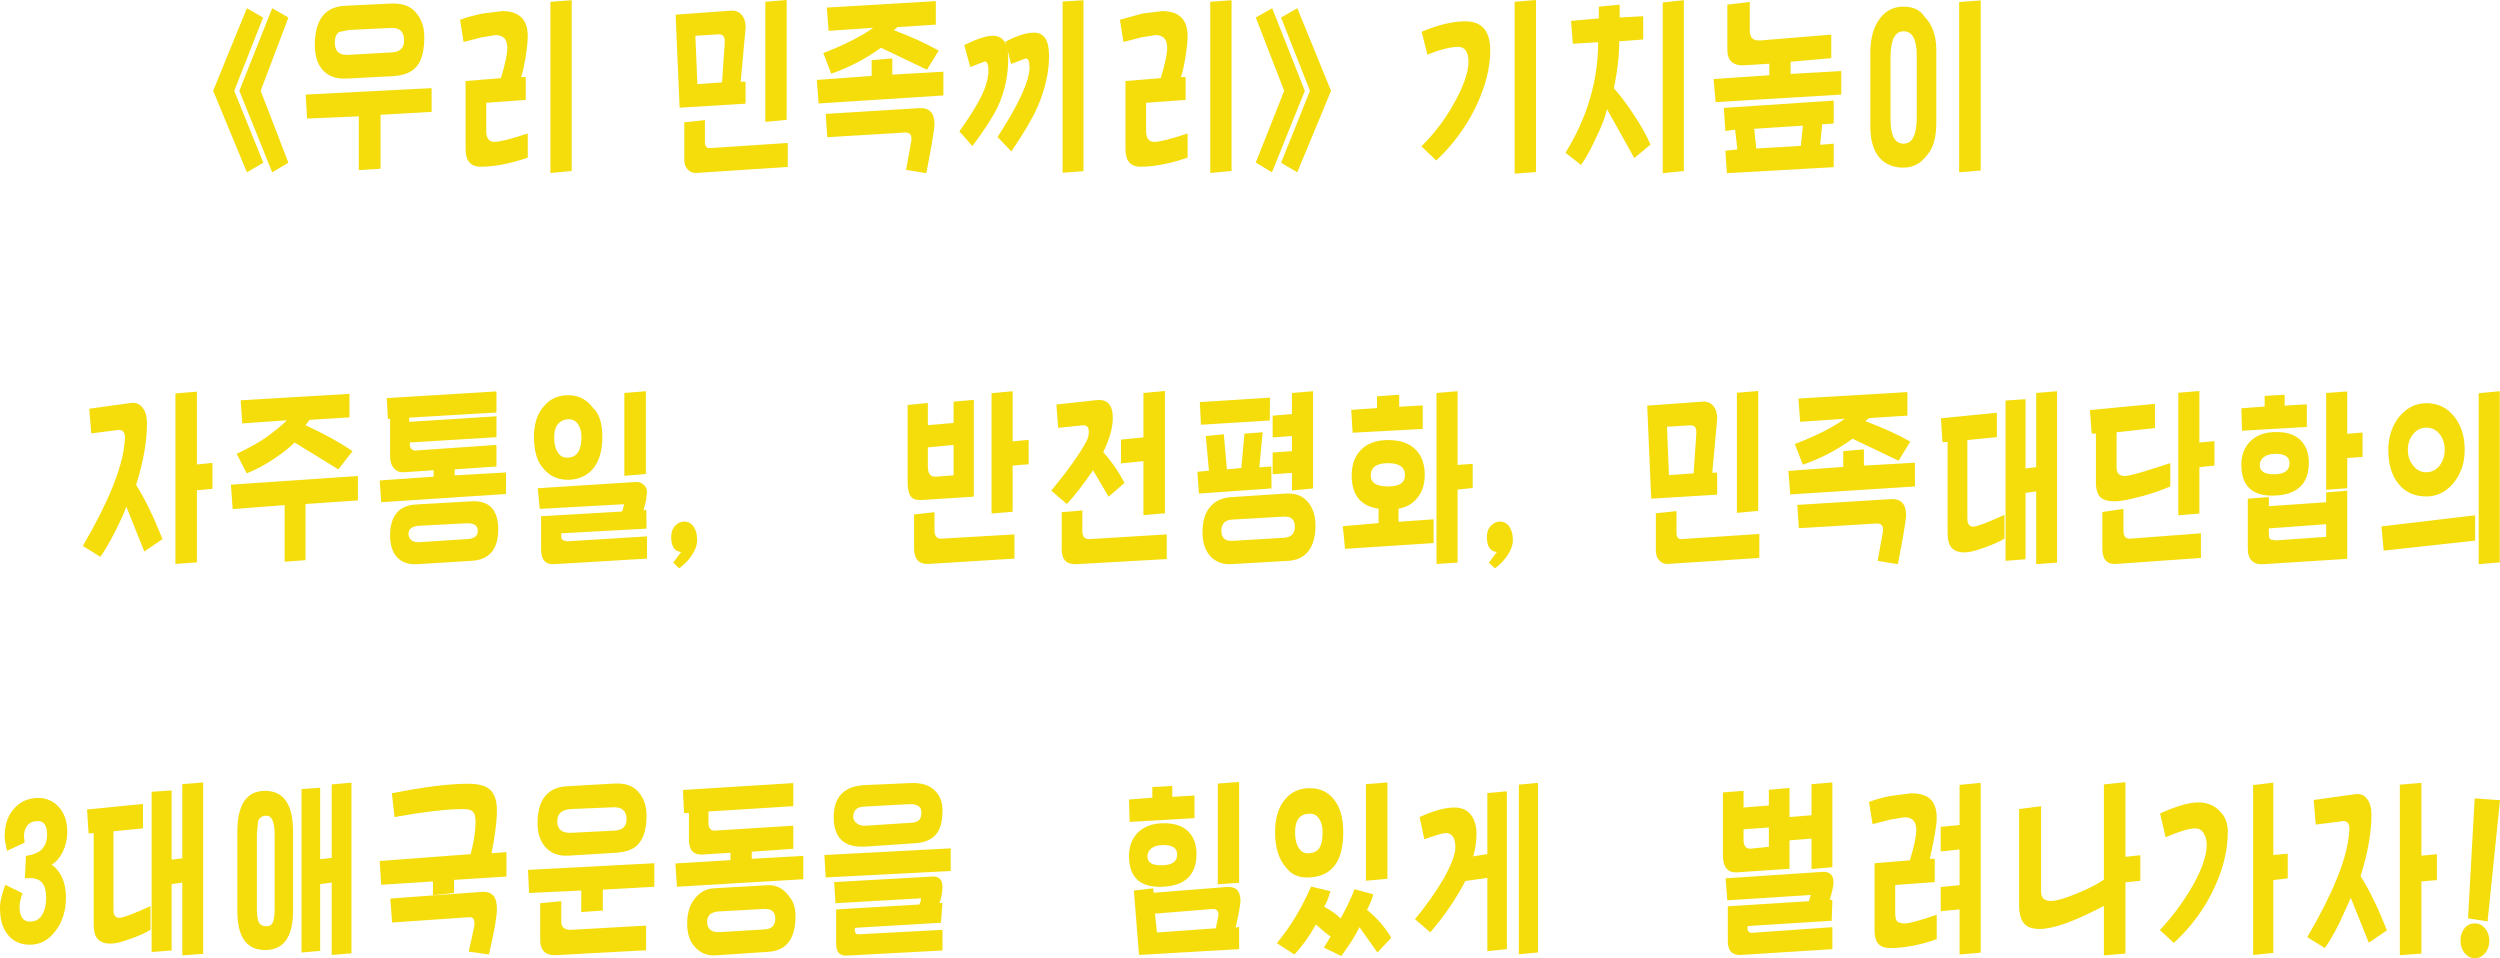 <?xml version="1.0" encoding="UTF-8" standalone="no"?>
<svg xmlns:xlink="http://www.w3.org/1999/xlink" height="215.8px" width="563.0px" xmlns="http://www.w3.org/2000/svg">
  <g transform="matrix(1.0, 0.0, 0.0, 1.0, 281.5, 107.9)">
    <path d="M83.25 -103.95 L88.55 -104.25 88.55 -99.0 83.15 -98.6 Q83.15 -93.8 81.95 -88.0 83.7 -86.15 86.25 -82.35 88.8 -78.55 90.2 -75.35 L86.55 -72.3 80.4 -83.3 Q79.75 -80.5 77.75 -76.5 76.25 -73.15 74.55 -70.75 L71.05 -73.5 Q78.4 -85.4 78.4 -98.4 L72.7 -98.05 72.3 -103.2 78.55 -103.75 78.55 -106.4 83.25 -106.85 83.25 -103.95 M97.7 -107.85 L97.7 -69.4 92.95 -68.9 92.95 -107.35 97.7 -107.85 M112.55 -100.95 Q112.55 -98.6 115.0 -98.8 L130.9 -100.1 130.9 -94.8 121.75 -94.0 121.75 -91.25 133.15 -91.9 133.15 -86.6 104.85 -84.9 104.4 -90.1 116.95 -90.95 116.95 -93.55 111.4 -93.2 Q107.5 -92.95 107.5 -96.75 L107.5 -106.85 112.55 -107.45 112.55 -100.95 M151.85 -104.2 Q154.55 -101.5 154.55 -96.7 L154.55 -80.15 Q154.55 -75.3 152.5 -73.0 150.4 -70.15 147.15 -70.15 143.8 -70.15 141.85 -72.3 139.7 -74.65 139.7 -79.45 L139.7 -96.1 Q139.7 -100.95 141.9 -103.8 143.9 -106.4 147.15 -106.4 150.45 -106.4 151.85 -104.2 M64.4 -107.9 L64.4 -69.15 59.6 -68.8 59.6 -107.5 64.4 -107.9 M48.5 -103.1 Q54.1 -103.1 54.1 -96.55 54.1 -90.8 51.05 -84.25 47.8 -77.3 41.95 -71.75 L38.6 -74.95 Q43.15 -79.4 46.25 -85.2 49.2 -90.65 49.2 -93.95 49.2 -97.35 46.85 -97.35 44.4 -97.35 39.95 -95.6 L38.65 -100.75 Q44.25 -103.1 48.5 -103.1 M9.45 -19.4 L14.2 -19.8 14.2 2.1 9.45 2.55 9.45 -1.4 5.1 -1.1 5.1 -6.0 9.45 -6.3 9.45 -9.7 5.1 -9.4 5.1 -14.3 9.45 -14.65 9.45 -19.4 M4.45 -13.2 L-11.05 -12.25 -11.3 -17.35 4.5 -18.35 4.45 -13.2 M4.8 -2.85 L4.85 2.1 -11.5 3.25 -11.85 -1.65 -9.25 -1.9 -9.95 -9.7 -5.9 -10.1 -5.2 -2.2 -1.95 -2.5 -1.25 -10.25 2.85 -10.55 2.1 -2.65 4.8 -2.85 M38.9 -16.6 L38.9 -11.3 23.1 -10.45 22.8 -15.6 28.6 -16.0 28.6 -18.65 33.6 -19.0 33.6 -16.3 38.9 -16.6 M24.8 -6.4 Q27.0 -8.8 31.1 -8.8 35.15 -8.8 37.3 -6.65 39.35 -4.6 39.35 -0.95 39.35 2.15 37.75 4.15 36.15 6.2 33.45 6.65 L33.45 9.6 41.35 9.05 41.35 14.4 21.4 15.7 20.9 10.6 28.95 9.9 28.95 6.65 Q22.9 5.8 22.9 -0.85 22.9 -4.3 24.8 -6.4 M31.1 -3.6 Q27.2 -3.6 27.2 -0.8 27.2 1.65 31.1 1.65 34.9 1.65 34.9 -0.9 34.9 -3.6 31.1 -3.6 M46.75 -3.2 L50.15 -3.45 50.15 2.0 46.75 2.35 46.75 18.8 42.0 19.1 42.0 -19.4 46.75 -19.8 46.75 -3.2 M150.15 -95.4 Q150.15 -100.85 147.2 -100.85 144.25 -100.85 144.25 -95.05 L144.25 -80.9 Q144.25 -75.55 147.2 -75.55 150.15 -75.55 150.15 -81.45 L150.15 -95.4 M128.85 -79.9 L128.4 -75.3 131.45 -75.55 131.45 -70.25 107.4 -68.9 107.05 -73.95 109.75 -74.25 109.25 -78.7 107.05 -78.4 106.7 -83.6 131.45 -85.25 131.45 -80.1 128.85 -79.9 M124.5 -79.6 L113.55 -78.9 114.0 -74.45 124.05 -75.05 124.5 -79.6 M99.9 -1.3 L100.5 -10.0 Q100.6 -11.3 100.2 -11.75 99.8 -12.2 98.85 -12.1 L93.9 -11.8 94.35 -0.9 99.9 -1.3 M114.45 -19.85 L114.45 7.15 109.65 7.6 109.65 -19.45 114.45 -19.85 M105.2 -1.45 L105.2 3.5 90.35 4.4 89.45 -16.55 101.9 -17.45 Q103.55 -17.55 104.45 -16.35 105.3 -15.2 105.2 -13.45 L104.1 -1.45 105.2 -1.45 M138.6 -13.05 Q144.35 -10.9 148.7 -8.45 L146.05 -4.15 135.7 -9.1 Q130.55 -5.35 124.5 -3.25 L122.7 -7.9 Q129.95 -10.7 133.95 -13.6 L123.9 -12.9 123.5 -18.15 148.05 -19.6 148.05 -14.3 139.4 -13.75 138.6 -13.05 M138.25 -3.05 L149.75 -3.7 149.75 1.65 121.65 3.45 121.25 -1.85 133.6 -2.75 133.6 -6.3 138.25 -6.7 138.25 -3.05 M155.95 -8.3 L155.6 -13.7 168.2 -14.95 168.2 -9.45 161.55 -8.8 161.55 8.85 Q161.55 10.7 162.85 10.7 164.1 10.7 169.9 8.05 L169.9 13.4 Q168.05 14.5 165.3 15.45 162.45 16.5 160.95 16.5 158.9 16.5 158.0 15.45 157.1 14.5 157.1 12.1 L157.1 -8.4 155.95 -8.3 M159.7 -107.45 L164.55 -107.8 164.55 -69.5 159.7 -69.1 159.7 -107.45 M174.65 -2.4 L177.05 -2.7 177.05 -19.4 181.75 -19.8 181.75 18.8 177.05 19.15 177.05 2.75 174.65 3.1 174.65 18.05 170.15 18.4 170.15 -17.7 174.65 -18.0 174.65 -2.4 M189.15 -15.55 L203.8 -16.95 203.8 -11.5 195.15 -10.55 195.15 -2.65 Q195.15 -0.7 197.0 -0.7 197.9 -0.7 201.45 -1.75 L207.25 -3.6 207.25 1.65 Q204.6 2.8 201.05 3.8 196.65 5.0 194.7 5.0 192.55 5.0 191.6 4.15 190.5 3.2 190.5 0.7 L190.5 -10.25 189.55 -10.25 189.15 -15.55 M213.8 -2.7 L213.8 7.75 209.05 8.15 209.05 -19.45 213.8 -19.85 213.8 -8.25 217.2 -8.55 217.2 -3.05 213.8 -2.7 M233.0 -16.55 L238.0 -16.85 238.0 -11.75 223.4 -10.9 223.25 -15.95 228.5 -16.35 228.5 -18.75 233.0 -19.0 233.0 -16.55 M230.8 -10.6 Q234.55 -10.7 236.5 -8.85 238.45 -7.0 238.45 -3.7 238.45 3.35 230.85 3.7 223.25 4.05 223.25 -3.25 223.25 -6.55 225.35 -8.6 227.45 -10.55 230.8 -10.6 M228.3 -4.95 Q227.4 -4.25 227.4 -3.15 227.4 -1.0 230.8 -1.1 234.1 -1.15 234.1 -3.6 234.1 -5.75 230.8 -5.7 229.2 -5.65 228.3 -4.95 M258.8 -14.05 Q261.35 -17.1 264.9 -17.1 268.8 -17.1 271.15 -14.15 273.55 -11.2 273.55 -6.6 273.55 -2.2 271.05 0.85 268.55 3.9 264.9 3.9 260.85 3.9 258.55 0.95 256.35 -1.85 256.35 -6.6 256.35 -10.95 258.8 -14.05 M247.1 -4.75 L247.1 2.05 242.35 2.4 242.35 -19.4 247.1 -19.75 247.1 -10.2 250.55 -10.5 250.55 -5.0 247.1 -4.75 M260.75 -6.6 Q260.75 -4.5 261.95 -3.05 263.1 -1.55 264.9 -1.55 266.7 -1.55 267.9 -3.05 269.05 -4.55 269.05 -6.6 269.05 -8.7 267.9 -10.15 266.75 -11.6 264.9 -11.6 263.15 -11.6 261.95 -10.15 260.75 -8.7 260.75 -6.6 M281.45 -19.8 L281.45 18.75 276.7 19.15 276.7 -19.35 281.45 -19.8 M275.9 8.15 L275.9 13.85 255.3 16.1 254.8 10.65 275.9 8.15 M247.1 17.95 L228.25 19.15 Q224.7 19.35 224.7 15.6 L224.7 4.4 229.45 4.05 229.45 6.1 242.35 5.2 242.35 3.0 247.1 2.6 247.1 17.95 M281.5 72.3 L278.7 99.6 274.3 98.9 275.8 71.9 281.5 72.3 M251.7 72.2 Q252.55 73.4 252.55 75.5 252.55 81.65 250.1 89.4 252.95 93.85 256.05 101.6 L251.95 104.4 247.9 94.3 245.25 100.15 Q243.4 103.75 242.05 105.6 L238.1 103.15 Q246.75 88.35 247.5 79.95 L247.6 78.75 Q247.6 77.0 246.15 77.0 L245.5 77.1 240.0 77.8 239.55 72.25 248.9 70.95 Q250.7 70.7 251.7 72.2 M267.3 84.45 L267.3 90.3 263.8 90.6 263.8 106.85 258.95 107.2 258.95 68.8 263.8 68.4 263.8 84.8 267.3 84.45 M229.45 12.3 Q229.45 13.2 229.75 13.55 L231.0 13.8 242.35 13.0 242.35 10.15 229.45 11.1 229.45 12.3 M214.15 17.75 L195.0 19.1 Q191.95 19.3 191.95 15.65 L191.95 7.4 196.7 6.7 196.7 11.6 Q196.7 13.55 198.3 13.4 L214.15 12.2 214.15 17.75 M197.15 68.25 L197.15 85.05 200.5 84.7 200.5 90.45 197.15 90.8 197.15 106.85 192.3 107.25 192.3 96.1 Q182.5 101.3 177.85 101.3 175.4 101.3 174.4 100.15 173.2 98.85 173.2 95.9 L173.2 74.3 178.15 73.65 178.15 92.9 Q178.15 95.0 180.35 95.0 182.1 95.0 186.0 93.4 189.95 91.8 192.3 90.2 L192.3 68.75 197.15 68.25 M230.45 68.35 L230.45 84.65 233.7 84.35 233.7 89.9 230.45 90.3 230.45 106.7 225.9 107.15 225.9 68.9 230.45 68.35 M220.2 79.45 Q220.2 85.45 217.2 91.95 214.05 98.9 208.05 104.45 L204.9 101.55 Q209.15 97.0 212.25 91.65 215.45 85.95 215.45 82.4 215.45 80.85 214.85 79.9 214.2 78.65 212.9 78.65 210.85 78.65 206.2 80.65 L204.95 75.3 Q210.4 72.8 213.6 72.8 216.75 72.8 218.65 75.05 220.2 76.65 220.2 79.45 M279.1 103.95 Q279.1 105.55 278.15 106.75 277.15 107.9 275.85 107.9 274.55 107.9 273.55 106.75 272.6 105.6 272.6 103.95 272.6 102.25 273.5 101.15 274.4 100.05 275.85 100.05 277.25 100.05 278.15 101.2 279.1 102.35 279.1 103.95 M164.55 106.65 L159.8 107.05 159.8 96.9 155.55 97.3 155.55 91.85 159.8 91.45 159.8 83.4 155.55 83.85 155.55 78.3 159.8 77.9 159.8 68.85 164.55 68.4 164.55 106.65 M147.75 8.1 Q147.75 9.65 145.9 19.15 L141.35 18.4 142.55 11.75 142.55 11.3 Q142.55 9.9 141.0 10.0 L123.6 11.05 123.25 5.8 144.35 4.5 Q147.75 4.35 147.75 8.1 M114.7 17.75 L94.05 19.1 Q93.0 19.15 92.2 18.35 91.4 17.55 91.4 16.1 L91.4 7.7 96.05 7.2 96.05 12.1 Q96.05 13.6 97.2 13.5 L114.7 12.35 114.7 17.75 M116.85 69.95 L121.5 69.55 121.5 76.1 126.45 75.7 126.45 68.7 131.15 68.3 131.15 87.4 126.45 87.8 126.45 80.95 121.5 81.35 121.5 87.75 109.7 88.55 Q106.5 88.75 106.5 84.65 L106.5 70.55 111.15 70.2 111.15 73.95 116.85 73.5 116.85 69.95 M107.1 89.9 L128.85 88.45 Q131.4 88.3 131.4 90.75 131.4 92.0 130.55 94.75 L131.15 94.75 131.0 99.45 112.05 100.65 112.05 101.25 Q112.05 102.25 113.25 102.15 L131.15 100.9 131.15 105.85 110.6 107.15 Q107.6 107.3 107.6 104.1 L107.6 96.2 125.85 95.05 126.3 93.65 107.5 94.85 107.1 89.9 M116.85 82.8 L116.85 78.45 111.15 78.85 111.15 81.15 Q111.15 83.45 112.95 83.2 L116.85 82.8 M148.9 70.75 Q151.7 70.75 153.15 72.0 154.65 73.35 154.65 76.4 154.65 78.5 153.1 85.5 L154.2 85.5 154.2 90.75 145.3 91.4 145.3 97.7 Q145.3 99.15 145.75 99.6 146.25 100.05 147.45 100.05 149.0 100.05 154.65 98.1 L154.65 103.6 Q149.05 105.6 144.05 105.6 140.65 105.6 140.65 101.75 L140.65 86.5 148.6 85.85 Q150.05 81.1 150.05 79.0 150.05 76.15 147.4 76.15 L144.3 76.65 140.2 77.7 139.4 72.7 Q141.45 71.9 144.2 71.35 L148.9 70.75 M58.4 10.7 Q59.2 11.85 59.2 13.7 59.2 15.35 58.0 17.15 56.9 18.8 55.15 20.1 L53.8 18.8 55.6 16.4 Q53.35 16.25 53.35 13.0 53.35 11.45 54.25 10.5 55.15 9.55 56.3 9.55 57.6 9.55 58.4 10.7 M10.1 10.7 Q10.1 8.25 7.5 8.45 L-3.9 9.1 Q-6.45 9.2 -6.45 11.65 -6.45 14.05 -3.9 13.9 L7.65 13.2 Q10.1 13.05 10.1 10.7 M14.75 10.5 Q14.75 13.5 13.6 15.55 12.05 18.2 8.65 18.4 L-4.4 19.15 Q-6.95 19.25 -8.75 17.55 -10.7 15.6 -10.7 11.95 -10.7 8.5 -9.15 6.45 -7.45 4.25 -4.2 4.05 L8.1 3.25 Q11.5 3.05 13.25 5.4 14.75 7.4 14.75 10.5 M30.95 68.3 L30.95 90.0 26.1 90.45 26.1 68.7 30.95 68.3 M13.3 69.6 Q16.75 69.55 18.75 71.95 21.0 74.55 21.0 79.55 21.0 89.35 13.35 89.7 9.95 89.9 8.15 87.5 5.65 84.7 5.65 79.55 5.65 74.75 7.9 72.1 9.95 69.65 13.3 69.6 M15.55 76.45 Q14.75 75.25 13.3 75.35 10.15 75.45 10.15 79.5 10.15 81.85 11.0 83.1 11.85 84.4 13.3 84.25 15.05 84.15 15.75 82.85 16.35 81.8 16.35 79.5 16.35 77.65 15.55 76.45 M16.7 96.3 Q19.15 97.6 20.4 98.95 22.3 95.55 23.55 92.35 L27.75 93.5 Q27.45 94.9 26.35 97.0 29.8 99.8 31.8 103.3 L28.7 106.6 24.65 100.9 Q23.2 103.85 20.55 107.4 L16.65 105.5 18.15 103.0 Q17.05 102.3 14.85 100.3 12.5 104.45 10.0 107.05 L6.05 104.5 Q10.6 99.0 13.75 91.75 L18.1 92.8 Q17.6 94.8 16.7 96.3 M38.2 76.1 Q42.9 73.95 46.05 73.95 48.45 73.95 49.75 75.6 51.0 77.2 51.0 79.85 51.0 82.7 50.25 84.95 L53.45 84.45 53.45 70.7 57.85 70.3 57.85 105.85 53.45 106.3 53.45 89.8 48.5 90.5 Q45.35 96.55 40.6 102.05 L37.15 99.1 Q40.75 94.8 43.65 89.9 46.25 85.2 46.25 82.95 46.25 79.7 44.05 79.7 43.2 79.7 39.25 81.1 L38.2 76.1 M64.85 68.4 L64.85 106.6 60.55 107.0 60.55 68.8 64.85 68.4 M-216.55 -103.95 L-222.8 -87.45 -216.55 -71.25 -220.2 -69.1 -227.6 -87.45 -220.2 -106.05 -216.55 -103.95 M-222.25 -103.95 L-228.75 -87.45 -222.2 -71.25 -225.9 -69.1 -233.5 -87.45 -225.9 -106.05 -222.25 -103.95 M-205.1 -100.7 Q-206.1 -100.05 -206.1 -98.3 -206.1 -95.35 -203.05 -95.55 L-193.25 -96.1 Q-190.5 -96.25 -190.5 -98.8 -190.5 -101.8 -193.6 -101.6 L-202.95 -101.15 -205.1 -100.7 M-187.95 -105.2 Q-185.95 -103.0 -185.95 -99.6 -185.95 -95.25 -187.45 -93.2 -189.1 -90.95 -193.05 -90.75 L-203.5 -90.2 Q-206.9 -90.05 -208.75 -92.05 -210.6 -94.05 -210.6 -97.75 -210.6 -106.3 -203.75 -106.6 L-193.4 -107.1 Q-189.75 -107.25 -187.95 -105.2 M-162.65 -99.75 Q-162.65 -98.15 -163.15 -94.95 -163.7 -91.75 -164.15 -90.55 L-163.1 -90.55 -163.1 -85.4 -172.0 -84.75 -172.0 -78.45 Q-172.0 -75.95 -170.2 -75.95 -168.3 -75.95 -162.65 -77.85 L-162.65 -72.4 Q-168.65 -70.35 -173.25 -70.35 -176.65 -70.35 -176.65 -74.35 L-176.65 -89.65 -168.7 -90.3 Q-167.25 -95.05 -167.25 -97.15 -167.25 -100.0 -169.9 -100.0 L-173.0 -99.5 -177.1 -98.45 -177.9 -103.45 Q-175.7 -104.25 -172.85 -104.85 L-168.4 -105.4 Q-162.65 -105.4 -162.65 -99.75 M-252.05 -17.15 Q-250.25 -17.4 -249.25 -15.9 -248.4 -14.7 -248.4 -12.6 -248.4 -6.45 -250.85 1.3 -248.0 5.75 -244.9 13.5 L-249.0 16.3 -253.05 6.2 Q-253.85 8.45 -255.7 12.05 -257.55 15.65 -258.9 17.5 L-262.85 15.05 Q-254.2 0.25 -253.45 -8.15 L-253.35 -9.35 Q-253.35 -11.1 -254.8 -11.1 L-255.45 -11.0 -260.95 -10.3 -261.4 -15.85 -252.05 -17.15 M-195.8 -82.05 L-195.8 -69.9 -200.7 -69.6 -200.7 -81.7 -212.35 -81.2 -212.65 -86.6 -184.3 -88.05 -184.3 -82.7 -195.8 -82.05 M-237.15 -3.3 L-233.65 -3.65 -233.65 2.2 -237.15 2.5 -237.15 18.75 -242.0 19.1 -242.0 -19.3 -237.15 -19.7 -237.15 -3.3 M-227.3 -17.75 L-202.8 -19.2 -202.8 -13.9 -211.8 -13.35 -212.7 -12.15 Q-206.25 -9.15 -202.1 -6.3 L-205.3 -2.2 -215.15 -8.25 Q-216.85 -6.55 -219.9 -4.5 -223.0 -2.45 -225.95 -1.3 L-228.2 -5.7 Q-223.9 -7.75 -221.65 -9.35 -218.45 -11.65 -216.9 -13.25 L-226.95 -12.55 -227.3 -17.75 M-189.35 -12.9 L-169.7 -14.15 -169.7 -9.45 -189.2 -8.25 -189.2 -7.75 Q-189.2 -7.15 -188.85 -6.8 -188.5 -6.4 -187.9 -6.45 L-169.7 -7.7 -169.7 -2.85 -179.1 -2.2 -179.1 -0.85 -167.55 -1.5 -167.55 3.35 -195.65 5.2 -196.0 0.3 -183.85 -0.55 -183.85 -2.0 -190.5 -1.55 Q-191.9 -1.45 -192.75 -2.4 -193.65 -3.35 -193.65 -5.15 L-193.65 -13.55 -194.15 -13.55 -194.4 -18.25 -169.7 -19.75 -169.7 -15.0 -189.35 -13.85 -189.35 -12.9 M-152.75 -107.85 L-152.75 -69.4 -157.55 -68.95 -157.55 -107.5 -152.75 -107.85 M-153.55 -18.9 Q-150.1 -18.9 -148.0 -16.1 -145.85 -14.15 -145.85 -9.5 -145.85 -4.6 -148.2 -2.05 -150.25 0.1 -153.55 0.15 -157.0 0.15 -159.05 -2.3 -161.25 -4.6 -161.25 -9.5 -161.25 -14.0 -158.95 -16.5 -156.9 -18.9 -153.55 -18.9 M-155.85 -12.4 Q-156.7 -11.35 -156.7 -9.5 -156.7 -7.2 -155.85 -5.95 -155.0 -4.7 -153.55 -4.85 -150.55 -5.0 -150.55 -9.5 -150.55 -11.25 -151.35 -12.4 -152.15 -13.55 -153.55 -13.5 -155.0 -13.4 -155.85 -12.4 M-136.05 -1.15 L-140.9 -0.75 -140.9 -19.4 -136.05 -19.8 -136.05 -1.15 M-62.2 -17.85 L-62.2 3.95 -73.95 4.7 Q-75.65 4.8 -76.4 3.9 -77.1 2.95 -77.1 0.75 L-77.1 -16.7 -72.55 -17.15 -72.55 -12.15 -66.75 -12.65 -66.75 -17.45 -62.2 -17.85 M-72.55 -2.85 Q-72.55 -0.45 -70.8 -0.55 L-66.75 -0.85 -66.75 -7.7 -72.55 -7.15 -72.55 -2.85 M-43.6 -16.8 L-34.5 -17.8 Q-30.9 -18.15 -30.9 -13.8 -30.9 -10.45 -33.05 -6.1 -30.25 -2.95 -28.25 0.85 L-31.85 3.95 -35.35 -2.0 Q-38.8 3.05 -41.25 5.6 L-44.75 2.6 Q-39.1 -4.3 -36.9 -8.4 -36.3 -9.5 -36.3 -10.7 -36.3 -12.35 -37.85 -12.1 L-43.2 -11.55 -43.6 -16.8 M-49.85 -3.35 L-53.45 -3.05 -53.45 7.35 -58.2 7.75 -58.2 -19.35 -53.45 -19.8 -53.45 -8.5 -49.85 -8.85 -49.85 -3.35 M-24.0 -19.4 L-19.15 -19.85 -19.15 7.7 -24.0 8.1 -24.0 -4.05 -29.05 -3.55 -29.05 -8.9 -24.0 -9.4 -24.0 -19.4 M-18.75 18.0 L-39.0 19.15 Q-42.4 19.35 -42.4 15.85 L-42.4 7.45 -37.75 7.05 -37.75 11.75 Q-37.75 13.6 -36.1 13.5 L-18.75 12.45 -18.75 18.0 M-53.05 17.9 L-72.4 19.1 Q-75.65 19.25 -75.65 15.55 L-75.65 7.95 -71.05 7.45 -71.05 11.5 Q-71.05 13.5 -69.45 13.4 L-53.05 12.45 -53.05 17.9 M-70.85 70.25 Q-69.25 71.9 -69.25 74.55 -69.25 77.95 -70.4 79.6 -71.9 81.8 -75.5 82.0 L-86.55 82.75 Q-93.75 83.2 -93.75 76.15 -93.75 69.25 -86.75 68.9 L-76.5 68.45 Q-72.75 68.25 -70.85 70.25 M-74.65 76.9 Q-74.0 76.4 -74.0 75.05 -74.0 73.05 -76.85 73.2 L-86.95 73.75 Q-89.35 73.85 -89.35 76.1 -89.35 76.95 -88.5 77.55 -87.65 78.15 -86.5 78.05 L-76.55 77.4 Q-75.25 77.35 -74.65 76.9 M-74.1 94.4 L-93.35 95.5 -93.65 90.75 -71.65 89.5 Q-69.25 89.35 -69.25 91.85 -69.25 93.6 -69.95 95.5 L-69.25 95.4 -69.6 99.9 -89.0 101.05 -89.0 101.5 Q-89.0 102.6 -88.05 102.5 L-69.25 101.5 -69.25 106.15 -90.85 107.3 Q-93.2 107.4 -93.2 104.65 L-93.2 96.9 -74.5 95.8 Q-74.1 95.15 -74.1 94.4 M-67.4 88.25 L-95.55 89.7 -95.85 84.65 -67.4 83.15 -67.4 88.25 M-17.5 71.55 L-12.5 71.25 -12.5 76.35 -27.1 77.2 -27.25 72.15 -22.0 71.75 -22.0 69.35 -17.5 69.1 -17.5 71.55 M-2.45 68.2 L-2.45 90.9 -7.25 91.25 -7.25 68.55 -2.45 68.2 M-25.15 79.5 Q-23.05 77.55 -19.7 77.5 -15.95 77.4 -14.0 79.25 -12.05 81.1 -12.05 84.4 -12.05 91.45 -19.65 91.8 -27.25 92.15 -27.25 84.85 -27.25 81.55 -25.15 79.5 M-23.1 84.95 Q-23.1 87.1 -19.7 86.95 -16.4 86.9 -16.4 84.5 -16.4 82.35 -19.7 82.4 -21.3 82.45 -22.2 83.15 -23.1 83.9 -23.1 84.95 M-21.7 93.15 L-5.25 91.85 Q-2.15 91.6 -2.15 94.95 -2.15 96.3 -3.25 101.0 L-2.45 100.85 -2.45 105.85 -25.0 107.15 -26.15 92.65 -21.8 92.15 -21.7 93.15 M-8.4 96.8 L-21.4 97.85 -20.95 102.1 -7.7 101.15 -7.1 98.2 Q-7.1 96.7 -8.4 96.8 M-125.3 10.7 Q-124.5 11.85 -124.5 13.7 -124.5 15.35 -125.7 17.15 -126.8 18.8 -128.55 20.1 L-129.9 18.8 -128.1 16.4 Q-130.35 16.25 -130.35 13.0 -130.35 11.45 -129.45 10.5 -128.55 9.55 -127.4 9.55 -126.1 9.55 -125.3 10.7 M-135.8 2.9 L-136.0 4.75 -136.6 7.05 -135.95 6.9 -135.9 11.15 -155.1 12.2 -155.1 13.05 Q-155.1 13.5 -154.6 13.8 L-153.8 14.0 -135.8 12.9 -135.8 17.9 -156.7 19.15 Q-159.65 19.3 -159.65 15.85 L-159.65 8.35 -141.45 7.3 Q-141.0 6.35 -141.0 5.65 L-159.95 6.7 -160.4 2.05 -138.45 0.65 Q-137.3 0.55 -136.55 1.25 -135.8 1.9 -135.8 2.9 M-143.05 68.55 Q-139.35 68.4 -137.7 70.5 -135.9 72.5 -135.9 75.8 -135.9 80.0 -137.6 82.0 -139.0 83.9 -142.95 84.15 L-153.6 84.8 Q-156.8 84.95 -158.65 82.9 -160.45 80.85 -160.45 77.55 -160.45 69.45 -153.65 69.15 L-143.05 68.55 M-156.0 77.05 Q-156.0 79.8 -152.8 79.65 L-143.05 79.15 Q-140.4 79.0 -140.4 76.6 -140.4 73.75 -143.5 73.9 L-152.85 74.3 Q-156.0 74.45 -156.0 77.05 M-155.1 95.05 L-155.1 99.7 Q-155.1 100.65 -154.5 101.1 -153.8 101.55 -153.0 101.5 L-136.0 100.55 -136.0 106.1 -156.35 107.2 Q-159.85 107.35 -159.85 103.65 L-159.85 95.5 -155.1 95.05 M-150.6 92.65 L-162.35 93.2 -162.6 88.0 -134.15 86.5 -134.15 91.8 -145.75 92.45 -145.75 97.15 -150.6 97.5 -150.6 92.65 M-126.35 81.25 L-126.35 75.2 -127.45 75.2 -127.7 70.0 -102.85 68.45 -102.85 73.65 -121.95 74.85 -121.95 77.35 Q-121.95 79.25 -120.5 79.15 L-102.85 78.05 -102.85 83.25 -112.2 83.9 -112.2 85.5 -100.6 84.85 -100.6 90.1 -129.05 91.8 -129.4 86.55 -117.0 85.8 -117.0 84.15 -123.4 84.55 Q-126.35 84.65 -126.35 81.25 M-109.55 96.8 L-119.55 97.35 Q-122.25 97.5 -122.25 99.65 -122.25 102.25 -119.2 102.0 L-109.25 101.4 Q-106.9 101.25 -106.9 98.95 -106.9 96.65 -109.55 96.8 M-102.35 98.4 Q-102.35 106.05 -108.45 106.45 L-120.45 107.25 Q-123.25 107.4 -125.05 105.3 -126.75 103.5 -126.75 100.05 -126.75 96.75 -125.15 94.6 -123.4 92.3 -120.8 92.15 L-108.65 91.45 Q-105.7 91.3 -103.85 93.9 -102.35 95.55 -102.35 98.4 M-175.3 18.4 L-187.4 19.15 Q-190.65 19.35 -192.25 17.4 -193.65 15.7 -193.65 12.7 -193.65 6.05 -187.75 5.7 L-175.45 5.0 Q-169.3 4.6 -169.3 11.35 -169.3 18.05 -175.3 18.4 M-176.55 9.95 L-187.1 10.5 Q-189.5 10.65 -189.5 12.3 -189.5 13.25 -188.85 13.75 -188.2 14.25 -187.1 14.2 L-176.35 13.5 Q-173.9 13.4 -173.9 11.65 -173.9 9.8 -176.55 9.95 M-229.5 1.25 L-200.9 -0.7 -200.9 4.8 -212.7 5.6 -212.7 18.25 -217.4 18.6 -217.4 5.85 -229.1 6.75 -229.5 1.25 M-209.4 69.5 L-209.4 85.6 -206.8 85.3 -206.8 68.75 -202.35 68.35 -202.35 106.8 -206.8 107.15 -206.8 90.85 -209.4 91.2 -209.4 106.25 -213.6 106.6 -213.6 69.8 -209.4 69.5 M-235.75 68.3 L-235.75 106.9 -240.45 107.25 -240.45 90.85 -242.85 91.2 -242.85 106.15 -247.35 106.5 -247.35 70.4 -242.85 70.1 -242.85 85.7 -240.45 85.4 -240.45 68.7 -235.75 68.3 M-228.05 79.4 Q-228.05 70.2 -221.8 70.2 -215.5 70.2 -215.5 79.4 L-215.5 97.2 Q-215.5 106.05 -221.8 106.05 -228.05 106.05 -228.05 97.25 L-228.05 79.4 M-223.65 80.0 L-223.65 96.55 Q-223.65 98.95 -223.2 99.85 -222.7 100.7 -221.45 100.7 -220.45 100.7 -220.05 99.8 -219.65 98.95 -219.65 96.55 L-219.65 80.0 Q-219.65 75.65 -221.65 75.8 -223.0 75.9 -223.4 77.1 L-223.65 80.0 M-171.3 69.8 Q-169.6 71.2 -169.6 74.55 -169.6 78.2 -170.8 84.25 L-167.45 84.0 -167.45 89.5 -179.25 90.25 -179.25 93.2 -184.0 93.7 -184.0 90.6 -195.65 91.35 -196.0 86.0 -175.5 84.45 Q-174.4 80.15 -174.4 77.2 -174.4 75.5 -175.0 74.9 -175.55 74.3 -177.1 74.3 -182.65 74.3 -192.65 76.1 L-193.25 70.75 Q-182.55 68.6 -176.05 68.6 -172.75 68.6 -171.3 69.8 M-169.6 96.8 Q-169.6 99.5 -171.4 107.05 L-175.95 106.4 Q-174.65 100.85 -174.65 100.15 -174.65 98.55 -175.75 98.65 L-193.2 99.85 -193.6 94.45 -173.0 92.95 Q-171.15 92.85 -170.3 93.9 -169.6 94.85 -169.6 96.8 M-272.9 71.8 Q-270.05 71.8 -268.2 73.9 -266.35 76.0 -266.35 79.45 -266.35 81.8 -267.35 83.9 -268.4 86.0 -269.85 86.8 -266.65 89.2 -266.65 94.25 -266.65 98.65 -269.0 101.75 -271.3 104.85 -274.75 104.85 -277.9 104.85 -279.7 102.65 -281.5 100.5 -281.5 96.6 -281.5 94.4 -280.3 91.35 L-276.45 93.25 Q-277.1 95.25 -277.1 96.2 -277.1 99.65 -274.75 99.65 -272.9 99.65 -272.0 98.1 -271.1 96.55 -271.1 94.25 -271.1 89.85 -274.6 89.85 L-275.9 89.9 -275.65 84.85 Q-273.45 84.55 -272.2 83.5 -270.9 82.2 -270.9 80.05 -270.9 77.0 -273.0 77.0 -274.45 77.0 -275.3 77.95 -276.1 78.9 -276.1 80.4 L-275.95 81.85 -279.9 83.7 Q-280.45 81.5 -280.45 80.35 -280.45 76.45 -278.2 74.05 -276.1 71.8 -272.9 71.8 M-247.6 96.15 L-247.6 101.5 Q-249.45 102.6 -252.2 103.55 -255.05 104.6 -256.55 104.6 -258.6 104.6 -259.5 103.55 -260.4 102.6 -260.4 100.2 L-260.4 79.7 -261.55 79.8 -261.9 74.4 -249.3 73.15 -249.3 78.65 -255.95 79.3 -255.95 96.95 Q-255.95 98.8 -254.65 98.8 -253.4 98.8 -247.6 96.15" fill="#f4dd0b" fill-rule="evenodd" stroke="none"/>
    <path d="M-37.5 -107.85 L-37.5 -69.35 -42.2 -69.0 -42.2 -107.55 -37.5 -107.85 M-24.4 -99.5 L-28.5 -98.45 -29.3 -103.45 -24.25 -104.85 -19.8 -105.4 Q-14.05 -105.4 -14.05 -99.75 -14.05 -98.15 -14.55 -94.95 -15.1 -91.75 -15.55 -90.55 L-14.5 -90.55 -14.5 -85.4 -23.4 -84.75 -23.4 -78.45 Q-23.4 -75.95 -21.6 -75.95 -19.7 -75.95 -14.05 -77.85 L-14.05 -72.4 Q-20.05 -70.35 -24.65 -70.35 -28.05 -70.35 -28.05 -74.35 L-28.05 -89.65 -20.1 -90.3 Q-18.65 -95.05 -18.65 -97.15 -18.65 -100.0 -21.3 -100.0 L-24.4 -99.5 M-4.15 -107.85 L-4.15 -69.4 -8.95 -68.95 -8.95 -107.5 -4.15 -107.85 M10.65 -106.05 L18.25 -87.45 10.65 -69.1 7.0 -71.25 13.5 -87.45 7.0 -103.95 10.65 -106.05 M5.0 -106.05 L12.35 -87.45 4.95 -69.1 1.3 -71.3 7.7 -87.45 1.3 -103.95 5.0 -106.05 M-116.9 -105.5 Q-115.25 -105.6 -114.35 -104.4 -113.5 -103.25 -113.6 -101.5 L-114.7 -89.5 -113.6 -89.5 -113.6 -84.55 -128.45 -83.65 -129.35 -104.6 -116.9 -105.5 M-119.95 -100.15 L-124.9 -99.85 -124.45 -88.95 -118.9 -89.35 -118.3 -98.05 Q-118.2 -99.35 -118.6 -99.8 -119.0 -100.25 -119.95 -100.15 M-79.4 -101.8 L-80.2 -101.1 Q-74.45 -98.95 -70.1 -96.5 L-72.75 -92.2 -83.1 -97.15 Q-88.25 -93.4 -94.3 -91.3 L-96.1 -95.95 Q-88.85 -98.75 -84.85 -101.65 L-94.9 -100.95 -95.3 -106.2 -70.75 -107.65 -70.75 -102.35 -79.4 -101.8 M-104.35 -107.9 L-104.35 -80.9 -109.15 -80.45 -109.15 -107.5 -104.35 -107.9 M-80.55 -91.1 L-69.05 -91.75 -69.05 -86.4 -97.15 -84.6 -97.55 -89.9 -85.2 -90.8 -85.2 -94.35 -80.55 -94.75 -80.55 -91.1 M-76.25 -76.75 Q-76.25 -78.15 -77.8 -78.05 L-95.2 -77.0 -95.55 -82.25 -74.45 -83.55 Q-71.05 -83.7 -71.05 -79.95 -71.05 -78.4 -72.9 -68.9 L-77.45 -69.65 -76.25 -76.3 -76.25 -76.75 M-104.1 -70.3 L-124.75 -68.95 Q-125.8 -68.9 -126.6 -69.7 -127.4 -70.5 -127.4 -71.95 L-127.4 -80.35 -122.75 -80.85 -122.75 -75.95 Q-122.75 -74.45 -121.6 -74.55 L-104.1 -75.7 -104.1 -70.3 M-53.8 -93.5 L-54.55 -96.4 -54.45 -94.7 Q-54.45 -88.9 -56.85 -83.75 -58.3 -80.7 -62.5 -75.0 L-65.45 -78.3 Q-62.15 -82.95 -60.7 -85.85 -58.9 -89.35 -58.9 -92.1 -58.9 -94.05 -59.75 -94.05 L-63.0 -92.8 -64.35 -97.75 Q-60.1 -99.85 -57.9 -99.85 -55.7 -99.85 -54.9 -97.75 L-55.1 -98.5 Q-51.2 -100.55 -48.65 -100.55 -45.25 -100.55 -45.25 -95.35 -45.25 -89.85 -47.85 -83.8 -49.7 -79.7 -53.75 -73.8 L-56.85 -77.05 Q-49.65 -88.15 -49.65 -92.75 -49.65 -94.75 -50.5 -94.75 L-53.8 -93.5" fill="#f4dd0b" fill-rule="evenodd" stroke="none"/>
  </g>
</svg>

